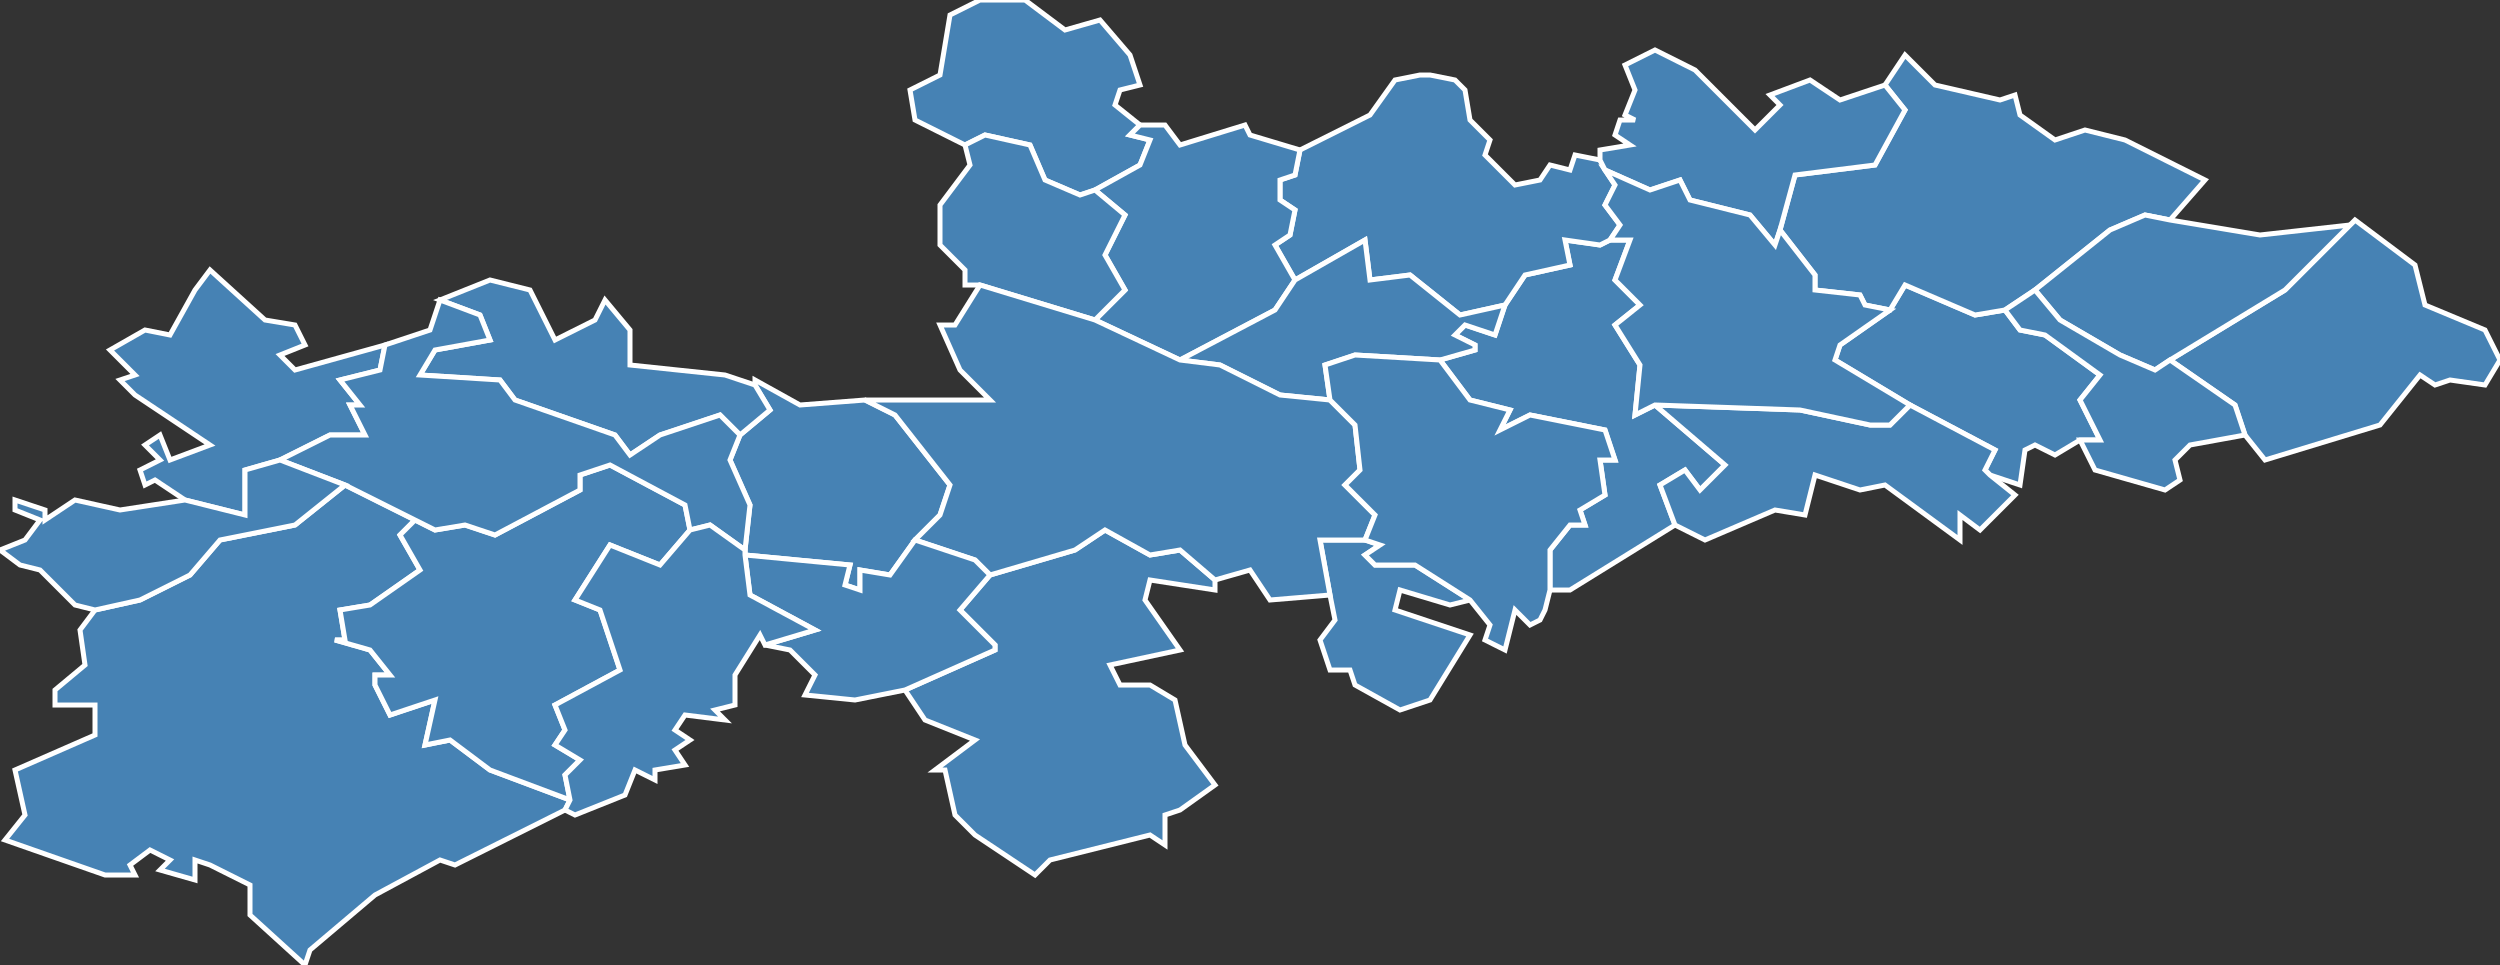 <?xml version="1.0" encoding="utf-8"?>
<svg version="1.1" id="svgmap" xmlns="http://www.w3.org/2000/svg" xmlns:xlink="http://www.w3.org/1999/xlink" x="0px" y="0px" width="100%" height="100%" viewBox="0 0 500 193">
<rect x="0" y="0" width="500" height="193" fill="#333333" stroke="none"/>
<polygon points="193,29 183,24 182,18 188,15 190,3 196,0 205,0 213,6 220,4 226,11 228,17 224,18 223,21 228,25 226,27 230,28 228,33 219,38 216,39 209,36 206,29 197,27 193,29" id="46010" class="commune" fill="steelblue" stroke-width="1" stroke="white" geotype="commune" geoname="Aujols" code_insee="46010" code_canton="4613"/><polygon points="331,81 345,93 340,98 337,94 332,97 335,105 314,118 310,118 310,110 314,105 317,105 316,102 321,99 320,92 323,92 321,86 306,83 300,86 302,82 294,80 288,72 295,70 295,69 291,67 293,65 299,67 301,61 305,55 314,53 313,48 320,49 322,48 326,48 323,56 328,61 323,65 328,73 327,83 331,81" id="46013" class="commune" fill="steelblue" stroke-width="1" stroke="white" geotype="commune" geoname="Bach" code_insee="46013" code_canton="4613"/><polygon points="378,62 381,57 395,63 401,62 404,66 409,67 420,75 416,80 420,88 416,88 411,91 407,89 405,90 404,97 398,95 397,94 399,90 382,81 367,72 368,69 378,62" id="46020" class="commune" fill="steelblue" stroke-width="1" stroke="white" geotype="commune" geoname="Beauregard" code_insee="46020" code_canton="4613"/><polygon points="237,149 243,157 236,162 233,163 233,169 230,167 210,172 207,175 195,167 191,163 189,154 187,154 195,148 185,144 181,138 199,130 199,129 192,122 198,115 215,110 221,106 230,111 236,110 243,116 243,118 230,116 229,120 236,130 222,133 224,137 230,137 235,140 237,149" id="46023" class="commune" fill="steelblue" stroke-width="1" stroke="white" geotype="commune" geoname="Belfort-du-Quercy" code_insee="46023" code_canton="4613"/><polygon points="266,134 264,128 267,124 266,119 264,108 273,108 276,109 273,111 275,113 283,113 294,120 290,121 280,118 279,122 294,127 286,140 280,142 271,137 270,134 266,134" id="46026" class="commune" fill="steelblue" stroke-width="1" stroke="white" geotype="commune" geoname="Belmont-Sainte-Foi" code_insee="46026" code_canton="4613"/><polygon points="1,168 5,163 3,154 19,147 19,141 11,141 11,138 17,133 16,126 19,122 28,120 38,115 44,108 59,105 69,97 83,104 80,107 84,114 74,121 68,122 69,128 67,128 74,130 78,135 75,135 75,137 78,143 87,140 85,149 90,148 98,154 114,160 113,162 91,173 88,172 75,179 62,190 61,193 50,183 50,177 42,173 39,172 39,176 32,174 34,172 30,170 26,173 27,175 21,175 1,168" id="46063" class="commune" fill="steelblue" stroke-width="1" stroke="white" geotype="commune" geoname="Castelnau-Montratier" code_insee="46063" code_canton="4613"/><polygon points="56,92 49,94 49,103 37,100 31,96 29,97 28,94 32,92 29,89 32,87 34,92 42,89 27,79 24,76 27,75 22,70 29,66 34,67 39,58 42,54 53,64 59,65 61,69 56,71 59,74 77,69 76,74 68,76 72,81 70,81 73,87 66,87 56,92" id="46069" class="commune" fill="steelblue" stroke-width="1" stroke="white" geotype="commune" geoname="Cézac" code_insee="46069" code_canton="4613"/><polygon points="320,32 321,34 323,37 321,41 324,45 322,48 320,49 313,48 314,53 305,55 301,61 292,63 282,55 274,56 273,48 259,56 255,49 258,47 259,42 256,40 256,36 259,35 260,30 274,23 279,16 284,15 286,15 291,16 293,18 294,24 298,28 297,31 303,37 308,36 310,33 314,34 315,31 320,32" id="46073" class="commune" fill="steelblue" stroke-width="1" stroke="white" geotype="commune" geoname="Concots" code_insee="46073" code_canton="4613"/><polygon points="219,38 228,33 230,28 226,27 228,25 233,25 236,29 249,25 250,27 260,30 259,35 256,36 256,40 259,42 258,47 255,49 259,56 255,62 236,72 219,64 225,58 221,51 225,43 219,38" id="46082" class="commune" fill="steelblue" stroke-width="1" stroke="white" geotype="commune" geoname="Cremps" code_insee="46082" code_canton="4613"/><polygon points="301,61 299,67 293,65 291,67 295,69 295,70 288,72 271,71 265,73 266,80 256,79 244,73 236,72 255,62 259,56 273,48 274,56 282,55 292,63 301,61" id="46091" class="commune" fill="steelblue" stroke-width="1" stroke="white" geotype="commune" geoname="Escamps" code_insee="46091" code_canton="4613"/><polygon points="114,160 98,154 90,148 85,149 87,140 78,143 75,137 75,135 78,135 74,130 67,128 69,128 68,122 74,121 84,114 80,107 83,104 87,106 93,105 99,107 116,98 116,95 122,93 137,101 138,106 132,113 122,109 115,120 120,122 124,134 111,141 113,146 111,149 116,152 113,155 114,160" id="46103" class="commune" fill="steelblue" stroke-width="1" stroke="white" geotype="commune" geoname="Flaugnac" code_insee="46103" code_canton="4613"/><polygon points="151,76 160,81 173,80 179,83 190,97 188,103 183,108 178,115 172,114 172,118 169,117 170,113 149,111 149,110 150,101 146,92 148,87 154,82 151,77 151,76" id="46109" class="commune" fill="steelblue" stroke-width="1" stroke="white" geotype="commune" geoname="Fontanes" code_insee="46109" code_canton="4613"/><polygon points="193,29 197,27 206,29 209,36 216,39 219,38 225,43 221,51 225,58 219,64 196,57 193,57 193,54 188,49 188,41 194,33 193,29" id="46140" class="commune" fill="steelblue" stroke-width="1" stroke="white" geotype="commune" geoname="Laburgade" code_insee="46140" code_canton="4613"/><polygon points="243,116 236,110 230,111 221,106 215,110 198,115 195,112 183,108 188,103 190,97 179,83 173,80 198,80 192,74 188,65 191,65 196,57 219,64 236,72 244,73 256,79 266,80 271,85 272,94 269,97 275,103 273,108 264,108 266,119 254,120 250,114 243,116" id="46148" class="commune" fill="steelblue" stroke-width="1" stroke="white" geotype="commune" geoname="Lalbenque" code_insee="46148" code_canton="4613"/><polygon points="470,45 471,44 483,53 485,61 497,66 500,72 497,77 490,76 487,77 484,75 476,85 453,92 449,87 447,81 434,72 457,58 470,45" id="46154" class="commune" fill="steelblue" stroke-width="1" stroke="white" geotype="commune" geoname="Laramière" code_insee="46154" code_canton="4613"/><polygon points="106,58 111,68 119,64 121,60 126,66 126,73 145,75 151,77 154,82 148,87 144,83 132,87 126,91 123,87 103,80 100,76 84,75 87,70 98,68 96,63 88,60 98,56 106,58" id="46172" class="commune" fill="steelblue" stroke-width="1" stroke="white" geotype="commune" geoname="Lhospitalet" code_insee="46172" code_canton="4613"/><polygon points="377,17 381,11 387,17 400,20 403,19 404,23 411,28 417,26 425,28 441,36 434,44 429,43 422,46 407,58 401,62 395,63 381,57 378,62 373,61 372,59 363,58 363,55 356,46 359,35 375,33 381,22 377,17" id="46173" class="commune" fill="steelblue" stroke-width="1" stroke="white" geotype="commune" geoname="Limogne-en-Quercy" code_insee="46173" code_canton="4613"/><polygon points="321,34 320,32 320,30 326,29 323,27 324,24 327,24 325,23 327,18 325,13 331,10 339,14 351,26 356,21 354,19 362,16 368,20 377,17 381,22 375,33 359,35 356,46 355,49 350,43 338,40 336,36 330,38 321,34" id="46179" class="commune" fill="steelblue" stroke-width="1" stroke="white" geotype="commune" geoname="Lugagnac" code_insee="46179" code_canton="4613"/><polygon points="198,115 192,122 199,129 199,130 181,138 171,140 161,139 163,135 158,130 153,129 163,126 150,119 149,111 170,113 169,117 172,118 172,114 178,115 183,108 195,112 198,115" id="46202" class="commune" fill="steelblue" stroke-width="1" stroke="white" geotype="commune" geoname="Montdoumerc" code_insee="46202" code_canton="4613"/><polygon points="83,104 69,97 56,92 66,87 73,87 70,81 72,81 68,76 76,74 77,69 86,66 88,60 96,63 98,68 87,70 84,75 100,76 103,80 123,87 126,91 132,87 144,83 148,87 146,92 150,101 149,110 142,105 138,106 137,101 122,93 116,95 116,98 99,107 93,105 87,106 83,104" id="46217" class="commune" fill="steelblue" stroke-width="1" stroke="white" geotype="commune" geoname="Pern" code_insee="46217" code_canton="4613"/><polygon points="470,45 457,58 434,72 431,74 424,71 412,64 407,58 422,46 429,43 434,44 452,47 470,45" id="46227" class="commune" fill="steelblue" stroke-width="1" stroke="white" geotype="commune" geoname="Promilhanes" code_insee="46227" code_canton="4613"/><polygon points="335,105 332,97 337,94 340,98 345,93 331,81 360,82 374,85 378,85 382,81 399,90 397,94 398,95 403,99 396,106 392,103 392,108 377,97 372,98 363,95 361,103 355,102 341,108 335,105" id="46247" class="commune" fill="steelblue" stroke-width="1" stroke="white" geotype="commune" geoname="Saillac" code_insee="46247" code_canton="4613"/><polygon points="19,122 15,121 8,114 4,113 0,110 5,108 8,104 3,102 3,100 9,102 9,104 15,100 24,102 37,100 49,103 49,94 56,92 69,97 59,105 44,108 38,115 28,120 19,122" id="46248" class="commune" fill="steelblue" stroke-width="1" stroke="white" geotype="commune" geoname="Sainte-Alauzie" code_insee="46248" code_canton="4613"/><polygon points="113,162 114,160 113,155 116,152 111,149 113,146 111,141 124,134 120,122 115,120 122,109 132,113 138,106 142,105 149,110 149,111 150,119 163,126 153,129 152,127 147,135 147,141 143,142 145,144 137,143 135,146 138,148 135,150 137,153 131,154 131,156 127,154 125,159 115,163 113,162" id="46287" class="commune" fill="steelblue" stroke-width="1" stroke="white" geotype="commune" geoname="Saint-Paul-de-Loubressac" code_insee="46287" code_canton="4613"/><polygon points="331,81 327,83 328,73 323,65 328,61 323,56 326,48 322,48 324,45 321,41 323,37 321,34 330,38 336,36 338,40 350,43 355,49 356,46 363,55 363,58 372,59 373,61 378,62 368,69 367,72 382,81 378,85 374,85 360,82 331,81" id="46328" class="commune" fill="steelblue" stroke-width="1" stroke="white" geotype="commune" geoname="Varaire" code_insee="46328" code_canton="4613"/><polygon points="288,72 294,80 302,82 300,86 306,83 321,86 323,92 320,92 321,99 316,102 317,105 314,105 310,110 310,118 309,122 308,124 306,125 303,122 301,130 297,128 298,125 294,120 283,113 275,113 273,111 276,109 273,108 275,103 269,97 272,94 271,85 266,80 265,73 271,71 288,72" id="46329" class="commune" fill="steelblue" stroke-width="1" stroke="white" geotype="commune" geoname="Vaylats" code_insee="46329" code_canton="4613"/><polygon points="401,62 407,58 412,64 424,71 431,74 434,72 447,81 449,87 438,89 435,92 436,96 433,98 419,94 416,88 420,88 416,80 420,75 409,67 404,66 401,62" id="46333" class="commune" fill="steelblue" stroke-width="1" stroke="white" geotype="commune" geoname="Vidaillac" code_insee="46333" code_canton="4613"/></svg>